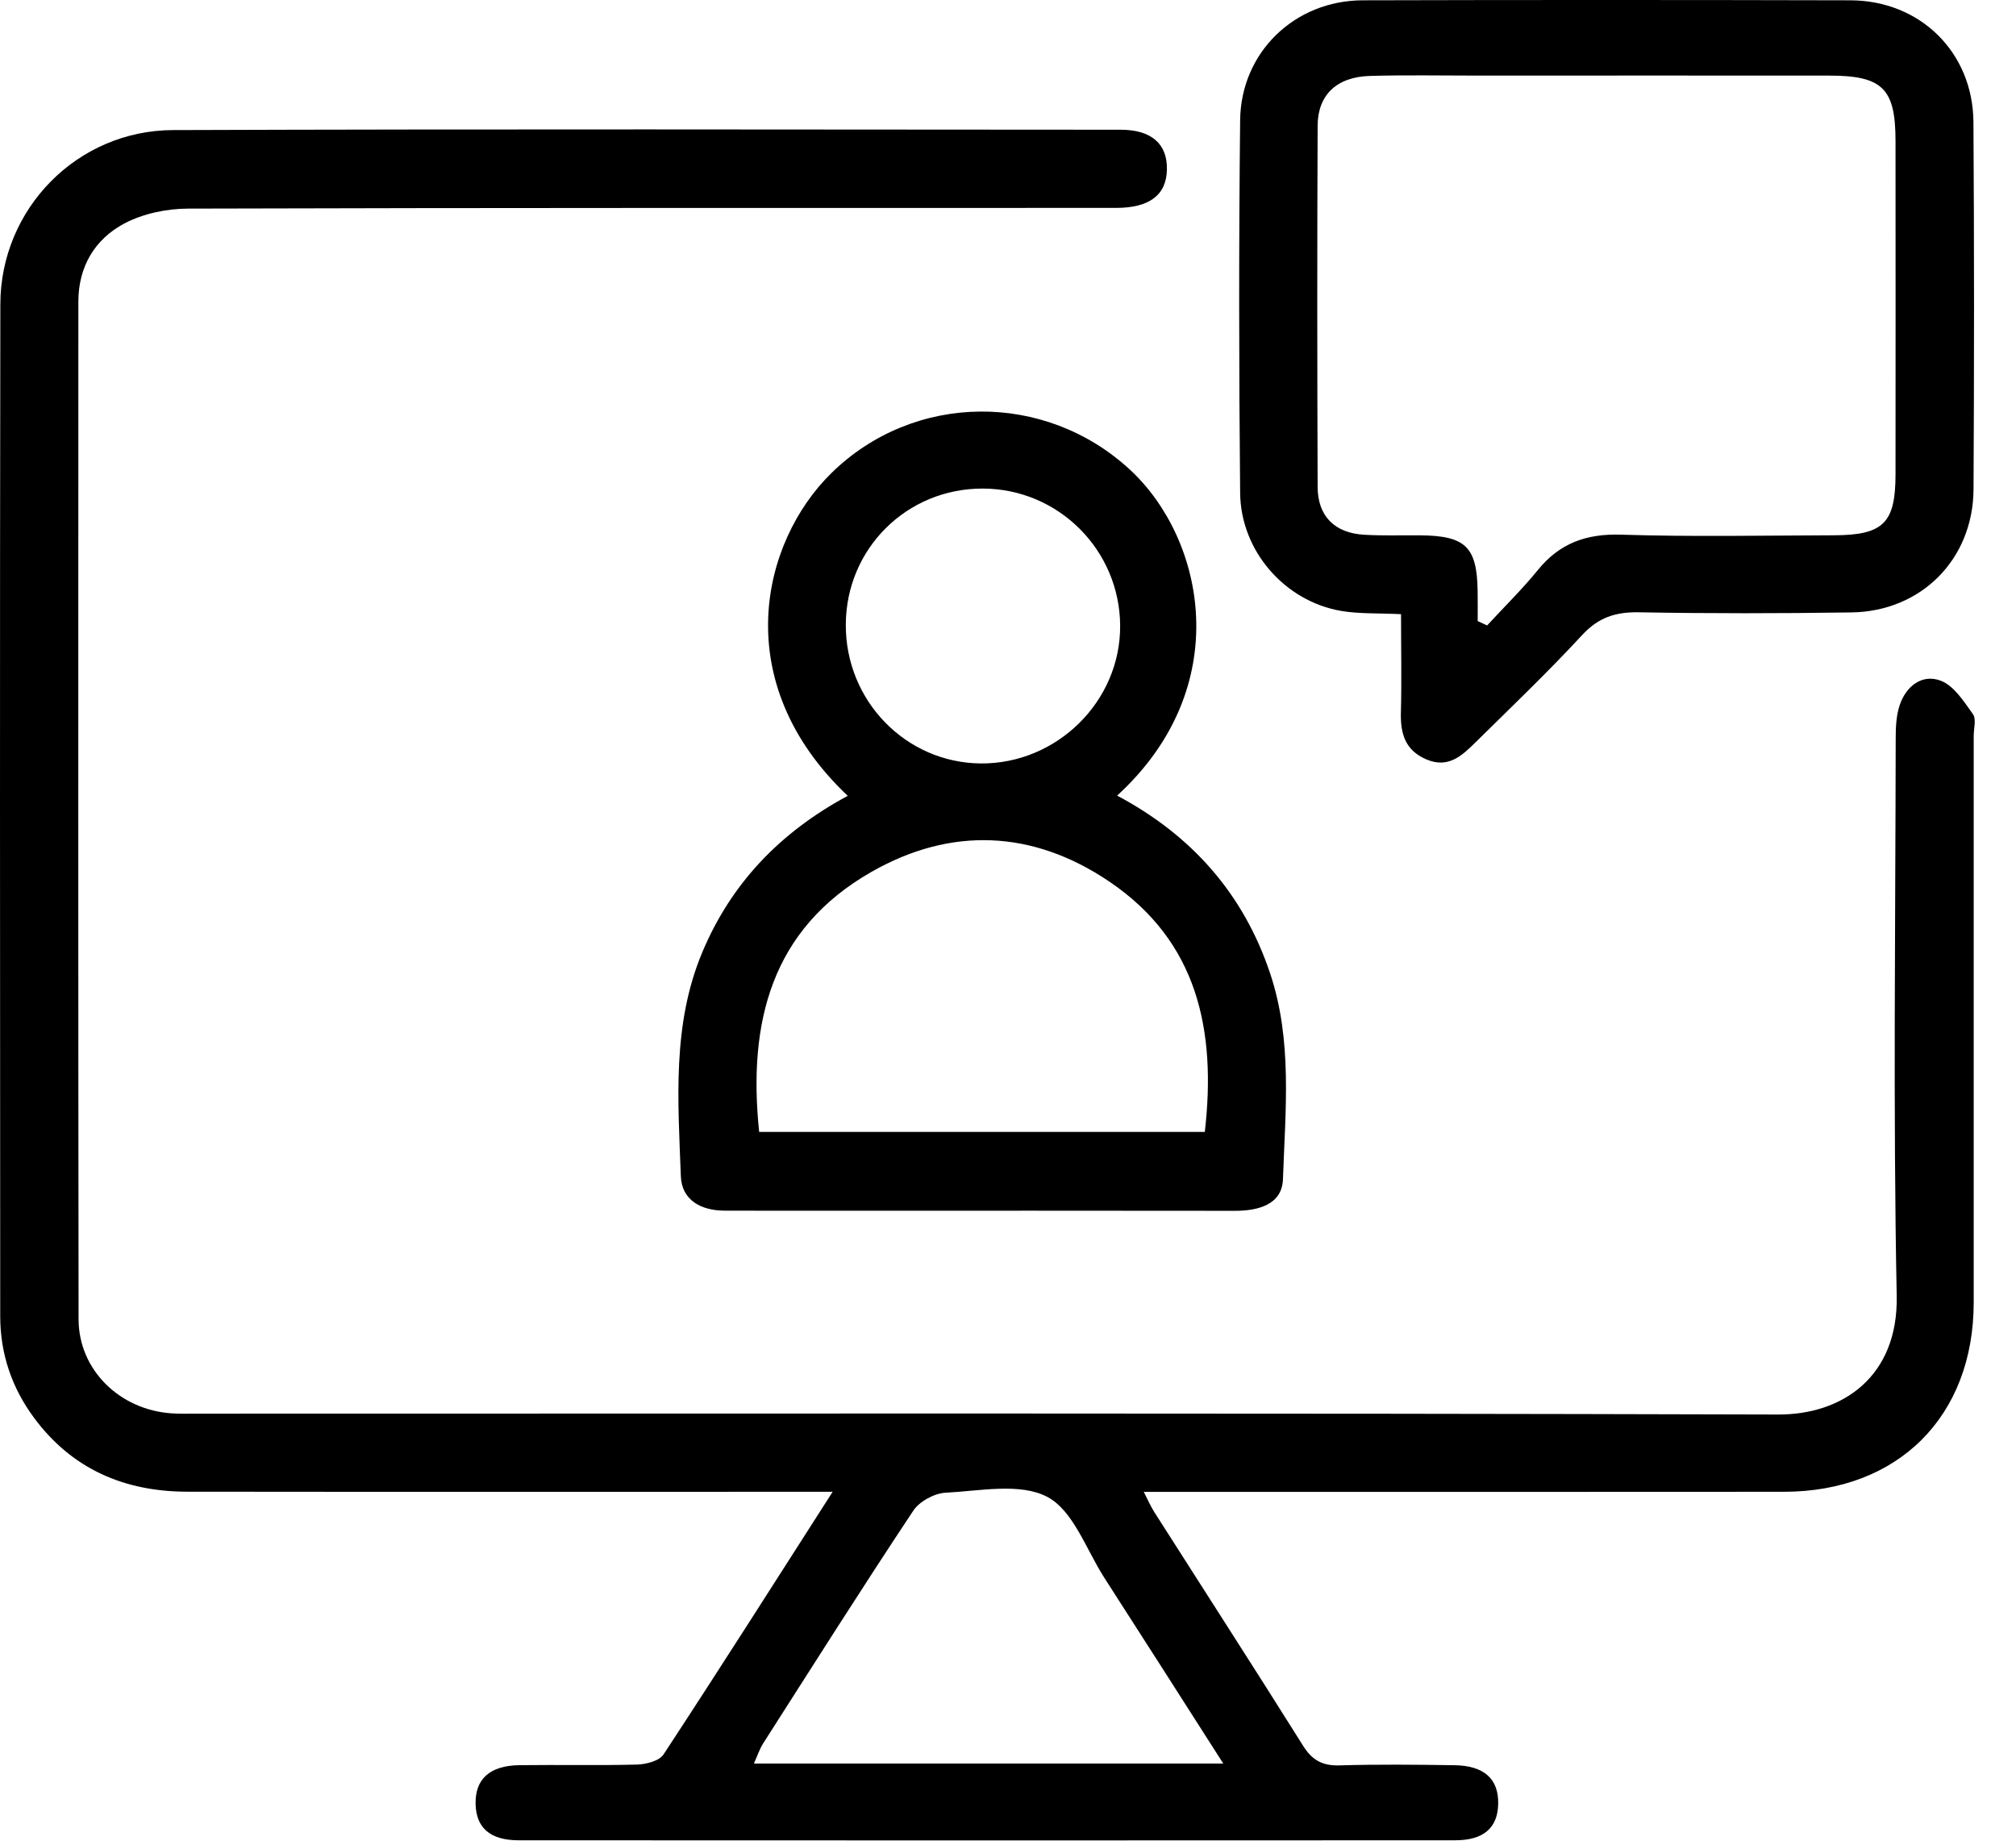 <svg width="46" height="42" viewBox="0 0 46 42" fill="none" xmlns="http://www.w3.org/2000/svg">
<path d="M18.999 34.039C13.99 34.039 9.129 34.043 4.267 34.037C2.845 34.034 1.65 33.526 0.782 32.358C0.27 31.67 0.006 30.891 0.005 30.036C0.001 22.339 -0.005 14.641 0.008 6.944C0.011 4.764 1.761 2.975 3.949 2.968C11.156 2.943 18.363 2.956 25.571 2.96C26.276 2.96 26.638 3.287 26.626 3.868C26.615 4.448 26.231 4.743 25.466 4.744C18.408 4.746 11.349 4.739 4.292 4.76C3.803 4.761 3.263 4.874 2.836 5.1C2.164 5.457 1.788 6.085 1.788 6.882C1.787 14.623 1.783 22.363 1.793 30.104C1.795 31.256 2.73 32.169 3.914 32.249C4.105 32.262 4.298 32.256 4.49 32.256C16.516 32.256 28.543 32.241 40.57 32.276C42.041 32.282 43.314 31.412 43.278 29.57C43.195 25.328 43.25 21.083 43.255 16.84C43.255 16.589 43.268 16.324 43.346 16.09C43.492 15.655 43.858 15.372 44.28 15.531C44.582 15.644 44.809 16.004 45.017 16.294C45.098 16.407 45.035 16.625 45.035 16.796C45.035 21.104 45.036 25.411 45.035 29.719C45.033 32.316 43.313 34.037 40.704 34.039C36.099 34.043 31.492 34.041 26.887 34.041C26.653 34.041 26.419 34.041 26.098 34.041C26.195 34.228 26.255 34.372 26.337 34.5C27.469 36.278 28.613 38.048 29.733 39.834C29.939 40.163 30.174 40.293 30.562 40.282C31.436 40.256 32.311 40.265 33.185 40.278C33.865 40.287 34.198 40.593 34.185 41.162C34.174 41.706 33.854 41.991 33.202 41.991C26.08 41.995 18.957 41.995 11.835 41.991C11.183 41.991 10.863 41.706 10.852 41.161C10.84 40.594 11.175 40.286 11.853 40.277C12.749 40.265 13.644 40.287 14.54 40.263C14.747 40.256 15.044 40.18 15.141 40.031C16.422 38.079 17.674 36.108 18.999 34.039ZM27.912 40.24C26.961 38.753 26.082 37.374 25.196 35.998C24.783 35.355 24.49 34.469 23.898 34.156C23.277 33.828 22.362 34.02 21.579 34.06C21.321 34.072 20.978 34.258 20.838 34.472C19.673 36.225 18.548 38.005 17.414 39.779C17.331 39.91 17.282 40.063 17.202 40.24C20.772 40.24 24.277 40.24 27.912 40.24Z" fill="black"/>
<path d="M19.343 18.159C16.608 15.573 17.362 12.368 18.974 10.791C20.858 8.946 23.848 8.926 25.786 10.72C27.491 12.3 28.198 15.675 25.49 18.154C27.186 19.055 28.374 20.39 28.983 22.216C29.495 23.752 29.327 25.338 29.274 26.905C29.255 27.485 28.713 27.63 28.17 27.628C25.122 27.623 22.073 27.626 19.025 27.626C18.193 27.626 17.362 27.627 16.53 27.624C15.994 27.622 15.556 27.385 15.535 26.839C15.472 25.12 15.332 23.381 16.023 21.732C16.681 20.161 17.792 18.995 19.343 18.159ZM17.322 25.827C20.731 25.827 24.107 25.827 27.491 25.827C27.756 23.514 27.332 21.479 25.308 20.113C23.571 18.94 21.704 18.855 19.881 19.896C17.604 21.198 17.061 23.32 17.322 25.827ZM19.299 14.251C19.291 15.988 20.665 17.403 22.375 17.42C24.116 17.435 25.57 16.001 25.559 14.275C25.549 12.551 24.152 11.154 22.43 11.148C20.694 11.141 19.306 12.517 19.299 14.251Z" fill="black"/>
<path d="M31.968 14.014C31.448 13.988 31.018 14.01 30.604 13.94C29.32 13.722 28.31 12.576 28.297 11.248C28.269 8.413 28.266 5.577 28.297 2.742C28.314 1.189 29.546 0.011 31.092 0.007C34.802 -0.003 38.511 -0.002 42.22 0.007C43.813 0.011 45.018 1.193 45.029 2.786C45.047 5.578 45.046 8.371 45.031 11.164C45.022 12.759 43.84 13.951 42.246 13.974C40.626 13.998 39.005 14 37.386 13.971C36.859 13.963 36.471 14.09 36.102 14.489C35.321 15.334 34.487 16.13 33.669 16.937C33.364 17.237 33.052 17.539 32.554 17.331C32.058 17.123 31.951 16.735 31.965 16.245C31.984 15.526 31.968 14.803 31.968 14.014ZM33.717 14.171C33.789 14.204 33.86 14.238 33.932 14.271C34.32 13.851 34.729 13.45 35.089 13.008C35.587 12.394 36.195 12.175 36.988 12.2C38.605 12.251 40.225 12.219 41.844 12.214C42.975 12.21 43.25 11.935 43.251 10.825C43.253 8.29 43.253 5.755 43.251 3.221C43.251 2.018 42.956 1.725 41.732 1.725C39.048 1.723 36.364 1.724 33.68 1.725C32.87 1.725 32.06 1.709 31.252 1.733C30.501 1.756 30.069 2.165 30.065 2.866C30.053 5.614 30.055 8.362 30.065 11.108C30.067 11.78 30.455 12.164 31.131 12.202C31.555 12.227 31.983 12.211 32.408 12.215C33.44 12.224 33.702 12.479 33.716 13.488C33.72 13.716 33.717 13.943 33.717 14.171Z" fill="black"/>
</svg>
